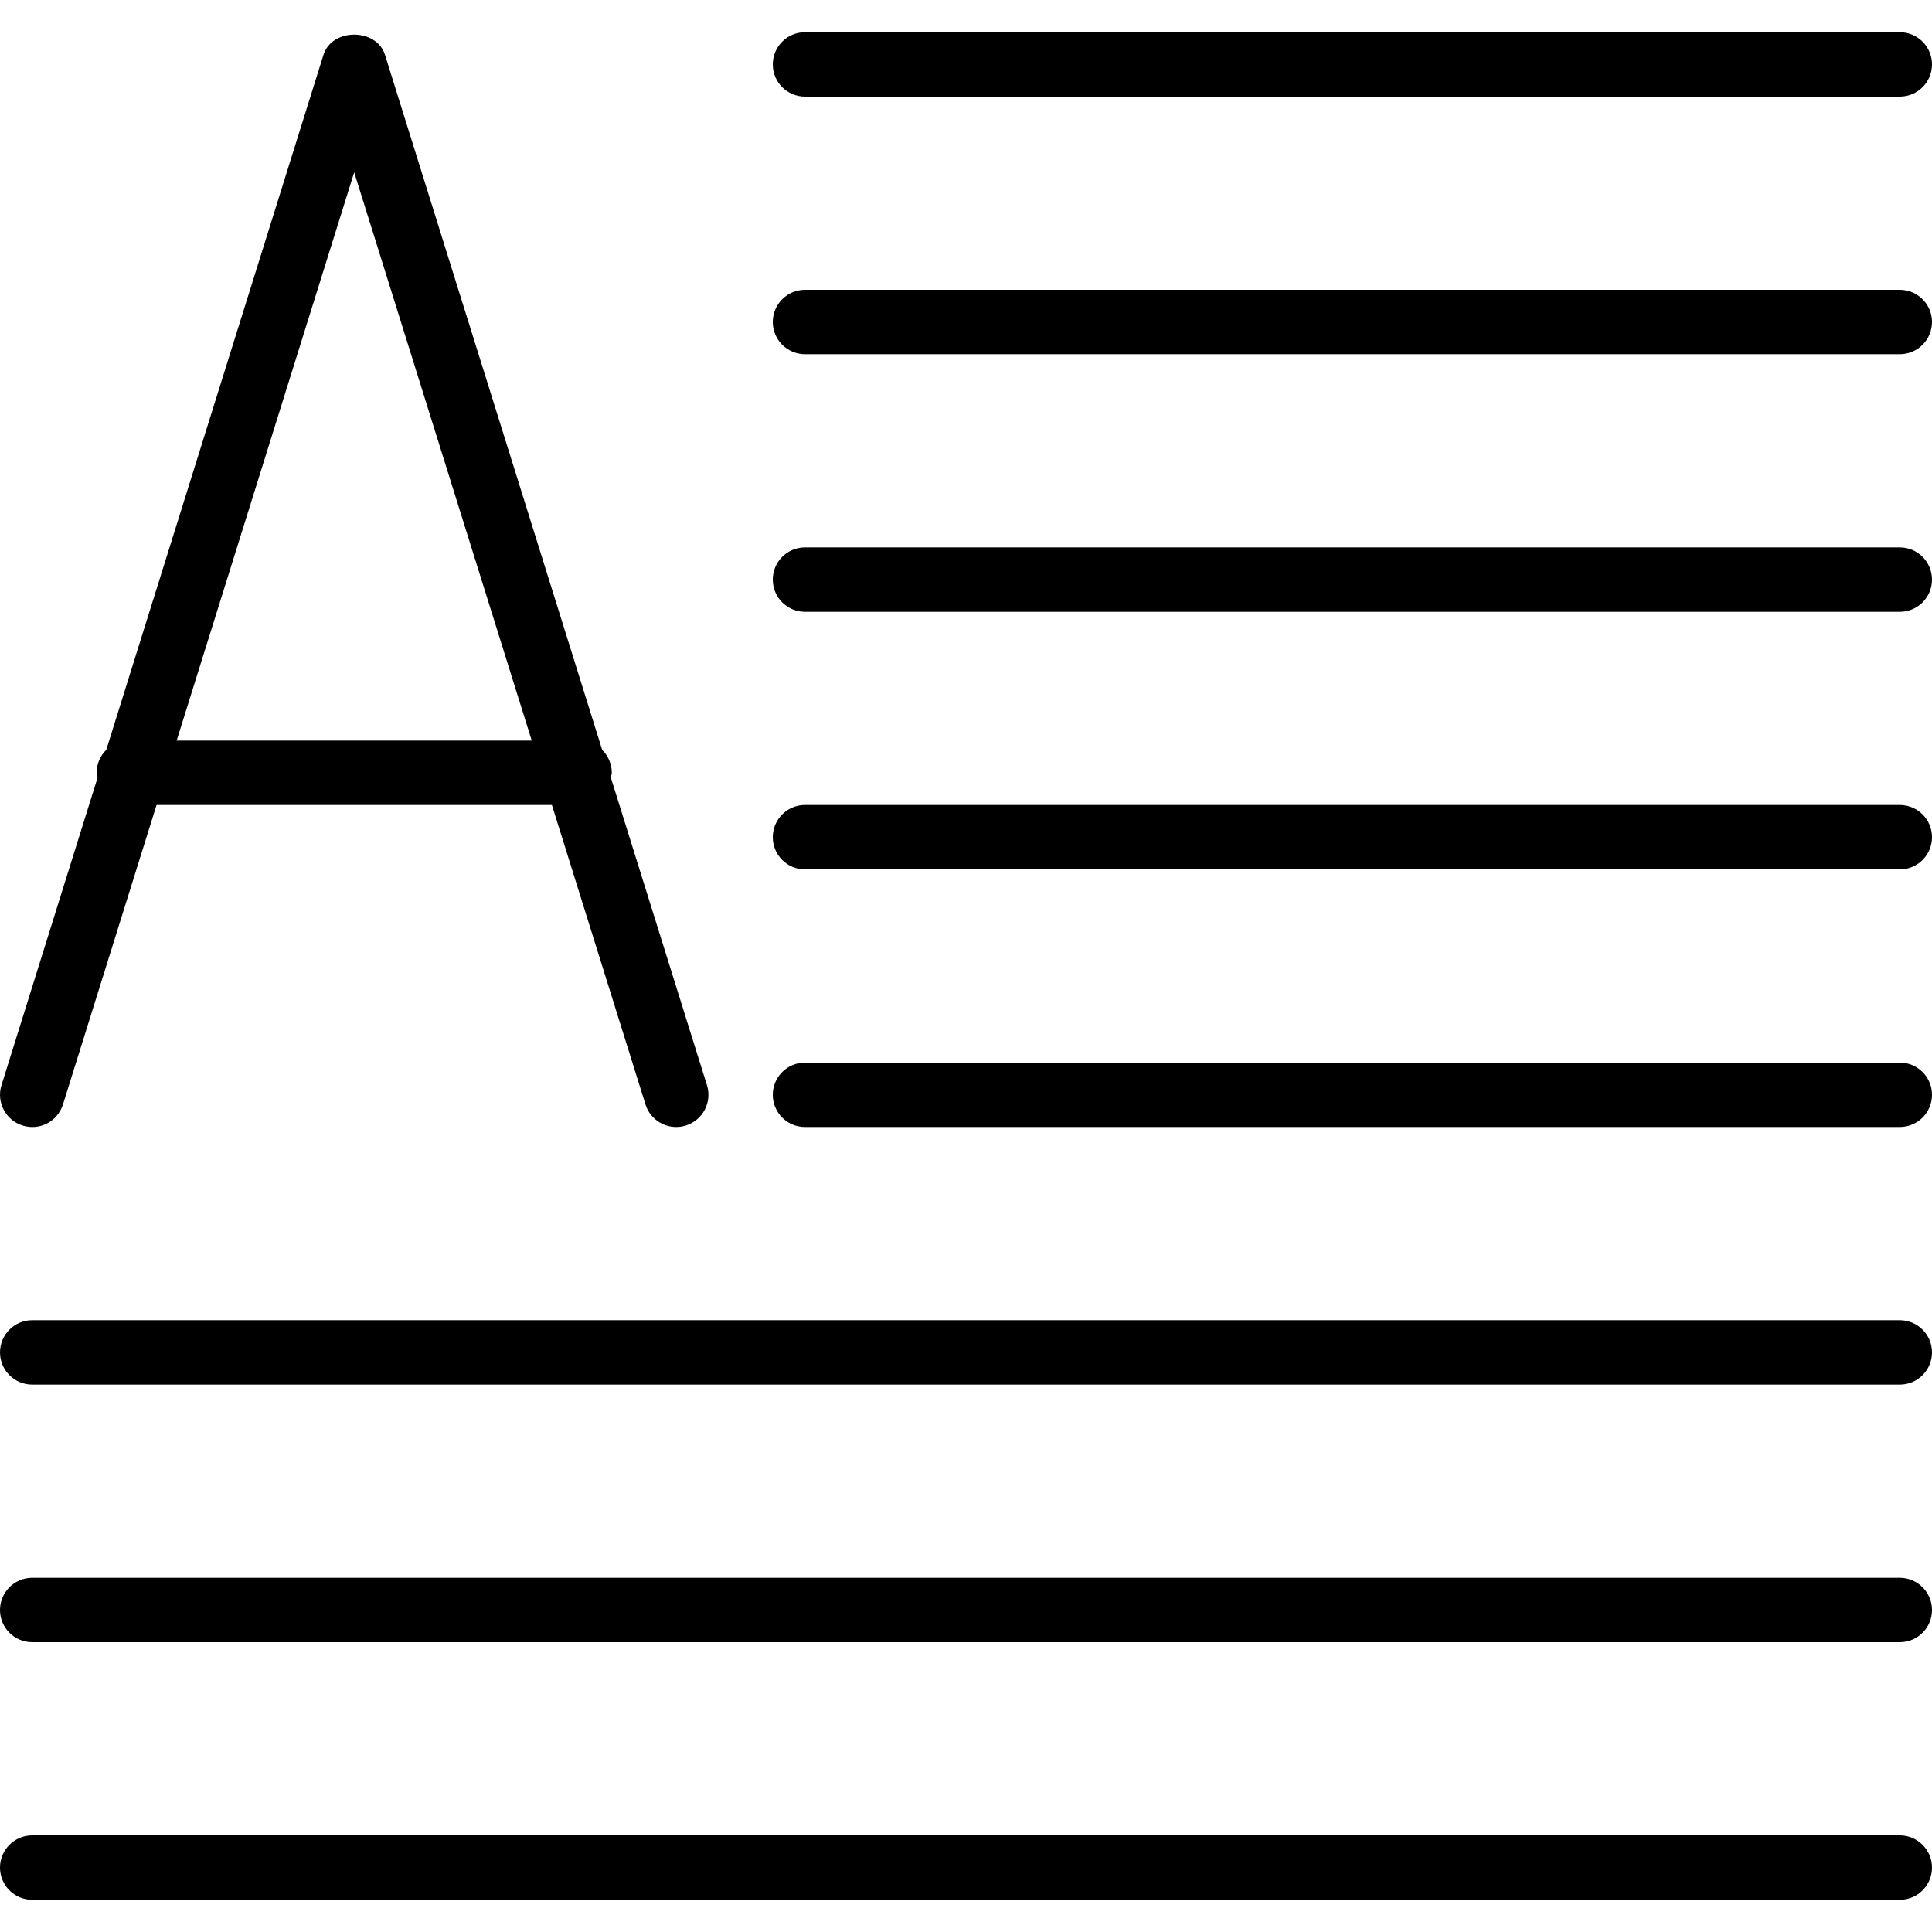 <?xml version="1.0" encoding="iso-8859-1"?>
<!-- Generator: Adobe Illustrator 19.0.0, SVG Export Plug-In . SVG Version: 6.00 Build 0)  -->
<svg version="1.1" id="Layer_1" xmlns="http://www.w3.org/2000/svg" xmlns:xlink="http://www.w3.org/1999/xlink" x="0px" y="0px"
	 viewBox="0 0 30 30" style="enable-background:new 0 0 30 30;" xml:space="preserve">
<g>
	<g>
		<path d="M29.5,24.5h-29C0.224,24.5,0,24.724,0,25s0.224,0.5,0.5,0.5h29c0.277,0,0.5-0.224,0.5-0.5S29.776,24.5,29.5,24.5z
			 M29.5,28.5h-29C0.224,28.5,0,28.724,0,29s0.224,0.5,0.5,0.5h29c0.277,0,0.5-0.224,0.5-0.5S29.776,28.5,29.5,28.5z M0.351,17.477
			c0.268,0.084,0.544-0.065,0.627-0.328L2.431,12.5H8.57l1.453,4.649C10.09,17.363,10.287,17.5,10.5,17.5
			c0.049,0,0.1-0.007,0.15-0.023c0.264-0.082,0.41-0.363,0.328-0.626l-1.493-4.777C9.489,12.049,9.5,12.026,9.5,12
			c0-0.139-0.057-0.265-0.149-0.355L5.978,0.851c-0.131-0.418-0.824-0.418-0.955,0L1.65,11.644C1.558,11.735,1.5,11.86,1.5,12
			c0,0.027,0.011,0.05,0.015,0.076l-1.492,4.775C-0.059,17.114,0.087,17.395,0.351,17.477z M5.5,2.676L8.257,11.5H2.743L5.5,2.676z
			 M12.5,1.5h17C29.777,1.5,30,1.276,30,1s-0.224-0.5-0.5-0.5h-17C12.224,0.5,12,0.724,12,1S12.224,1.5,12.5,1.5z M29.5,4.5h-17
			C12.224,4.5,12,4.724,12,5s0.224,0.5,0.5,0.5h17C29.777,5.5,30,5.276,30,5S29.776,4.5,29.5,4.5z M29.5,12.5h-17
			c-0.276,0-0.5,0.224-0.5,0.5s0.224,0.5,0.5,0.5h17c0.277,0,0.5-0.224,0.5-0.5S29.776,12.5,29.5,12.5z M29.5,8.5h-17
			C12.224,8.5,12,8.724,12,9s0.224,0.5,0.5,0.5h17C29.777,9.5,30,9.276,30,9S29.776,8.5,29.5,8.5z M29.5,20.5h-29
			C0.224,20.5,0,20.724,0,21s0.224,0.5,0.5,0.5h29c0.277,0,0.5-0.224,0.5-0.5S29.776,20.5,29.5,20.5z M29.5,16.5h-17
			c-0.276,0-0.5,0.224-0.5,0.5s0.224,0.5,0.5,0.5h17c0.277,0,0.5-0.224,0.5-0.5S29.776,16.5,29.5,16.5z"/>
	</g>
</g>
</svg>
